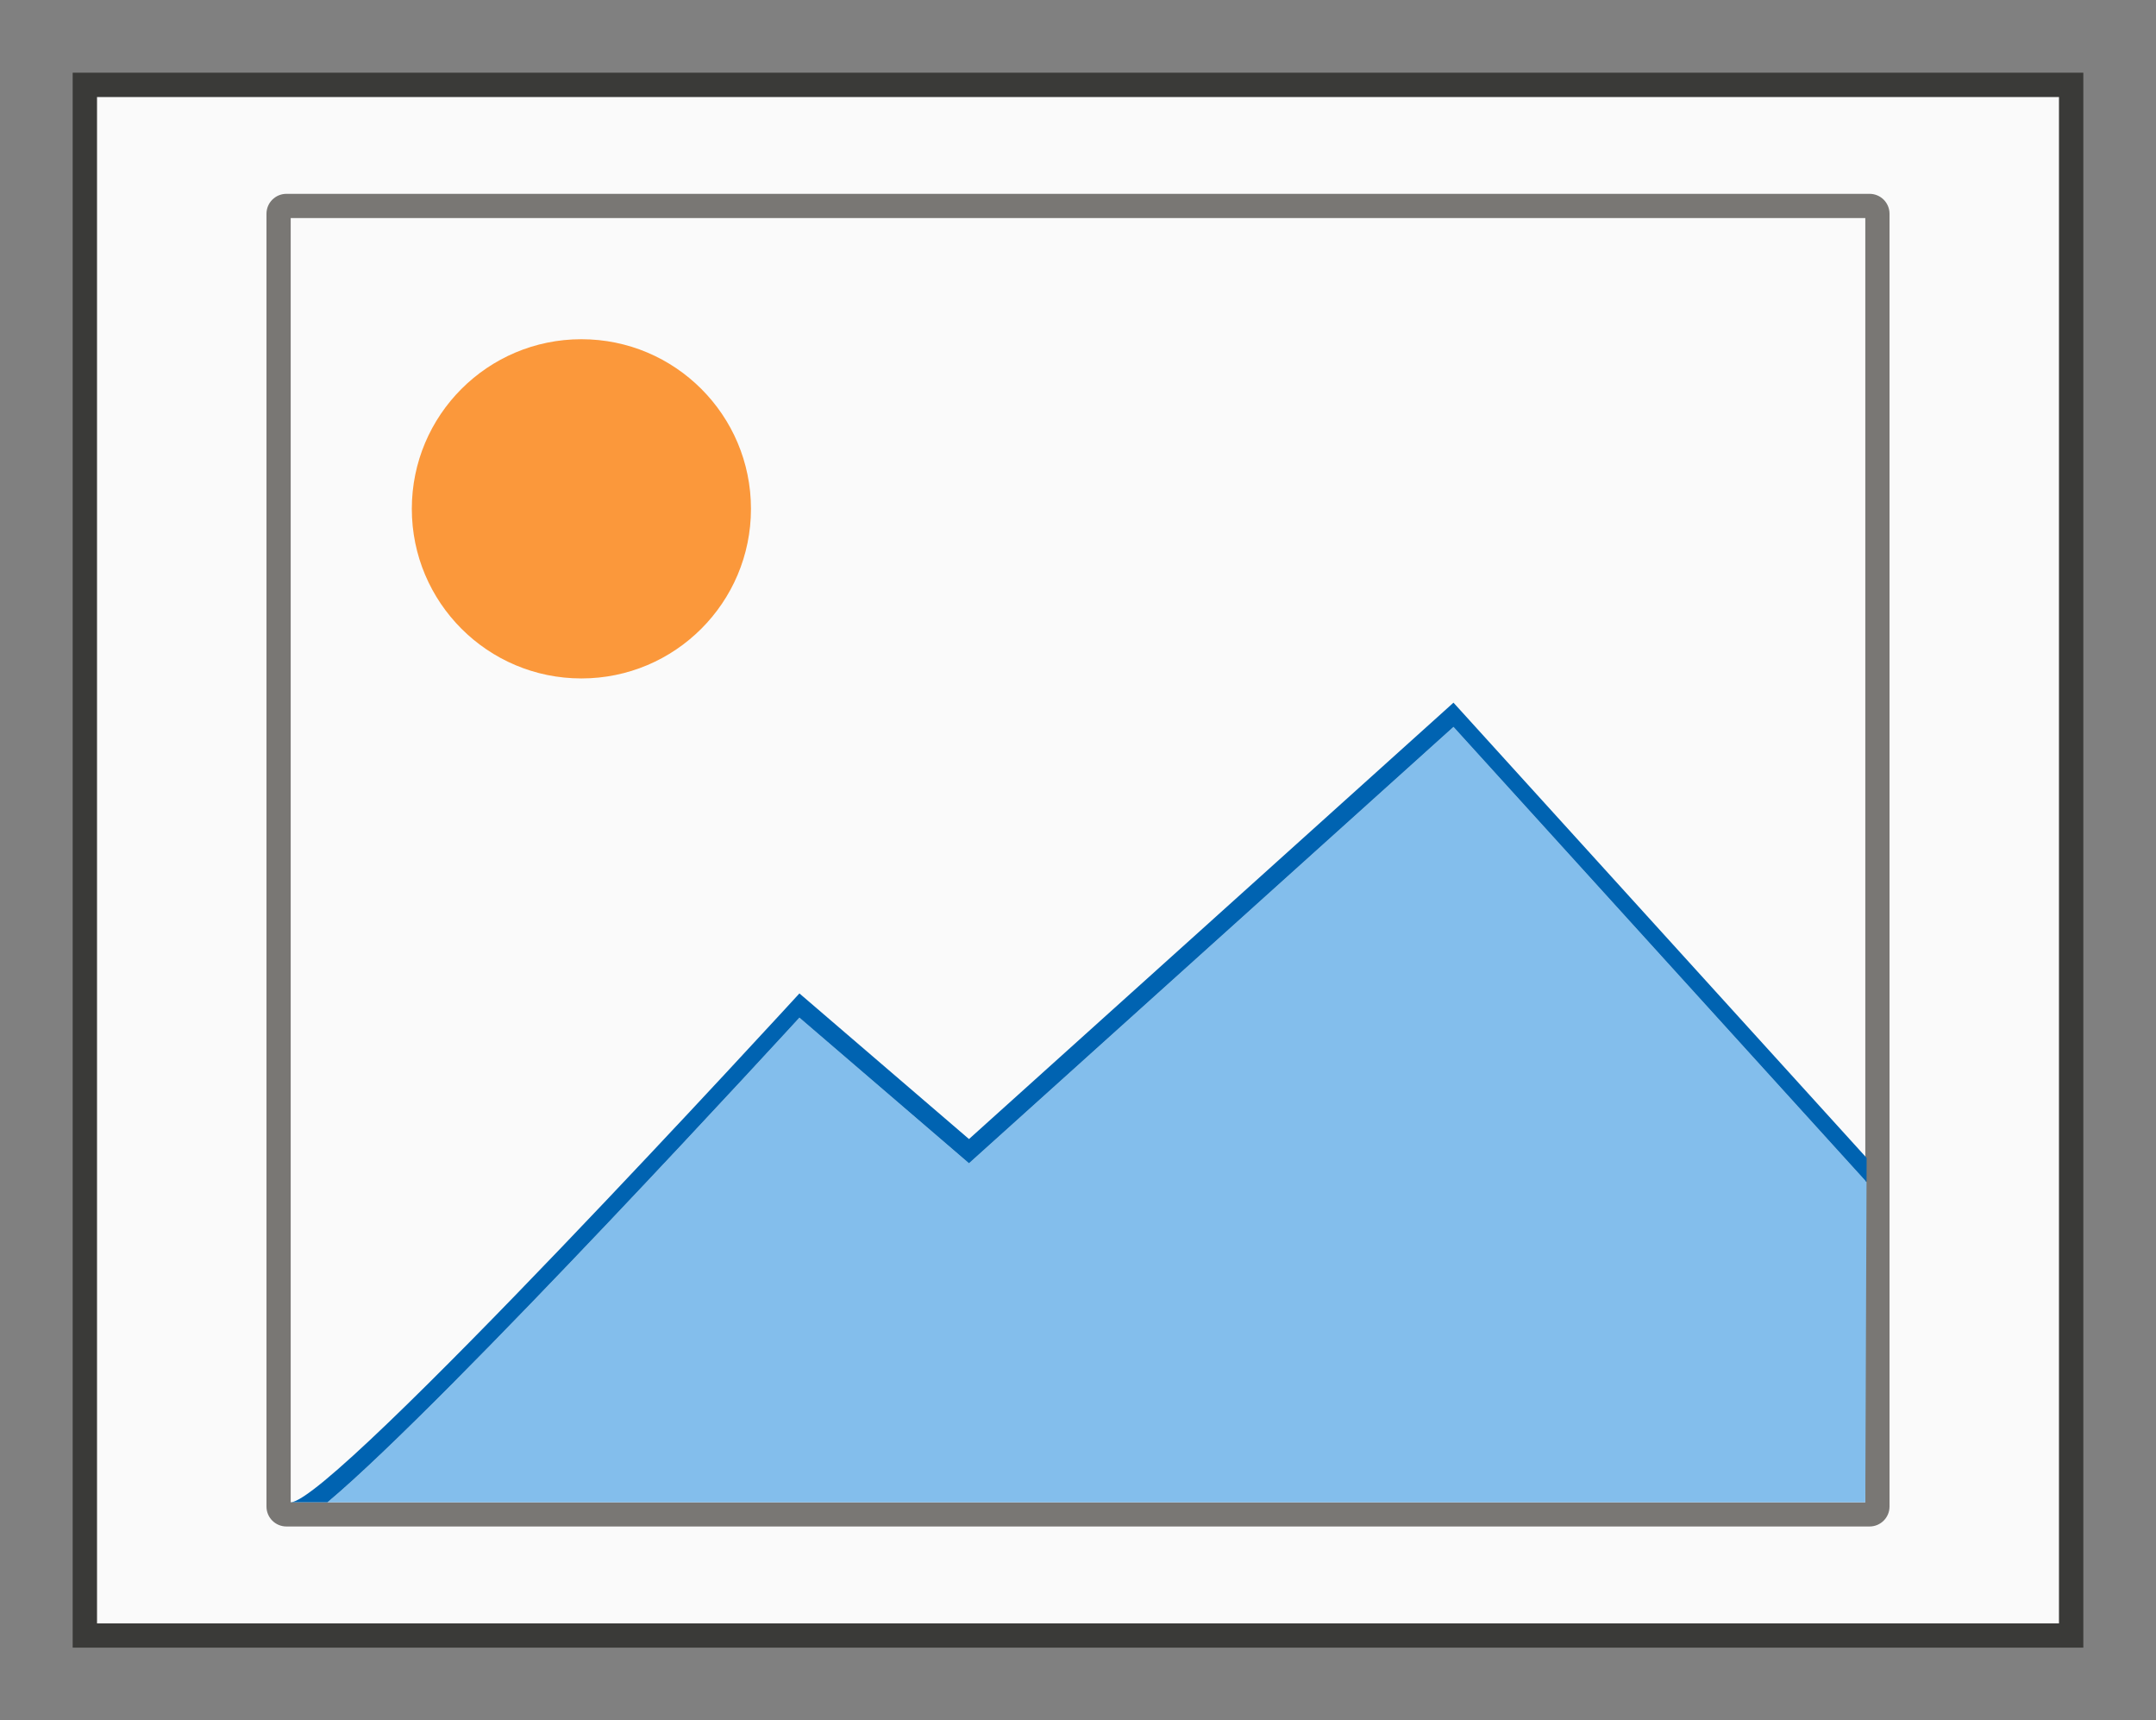<svg height="71" viewBox="0 0 89 71" width="89" xmlns="http://www.w3.org/2000/svg"><rect x="0" y="0" width="89" height="71" fill="#808080" stroke="none"/><path d="m4 4h81v63h-81z" fill="#fafafa"/><g fill="#69696e"><path d="m3 3v65h83v-65zm1 1h81v63h-81z" fill="#3a3a38"/><path d="m11.824 8c-.456 0-.824.368-.824.824v53.352c0 .456.368.824.824.824h65.352c.456 0 .824-.368.824-.824v-53.352c0-.456-.368-.824-.824-.824zm.176 1h65v53h-65z" fill="#797774"/></g><circle cx="24" cy="21" fill="#fb983b" r="7"/><g fill-rule="evenodd"><path d="m60 30-20 18.01-7-6.01s-14.52 15.848-19.48 20h63.48l.051-13.215z" fill="#83beec"/><path d="m60 29-20 18.01-7-6.01s-19.239 21-21 21h1.52c4.96-4.152 19.48-20 19.48-20l7 6.01 20-18.01 17.051 18.785.004-.996z" fill="#0063b1"/></g></svg>
